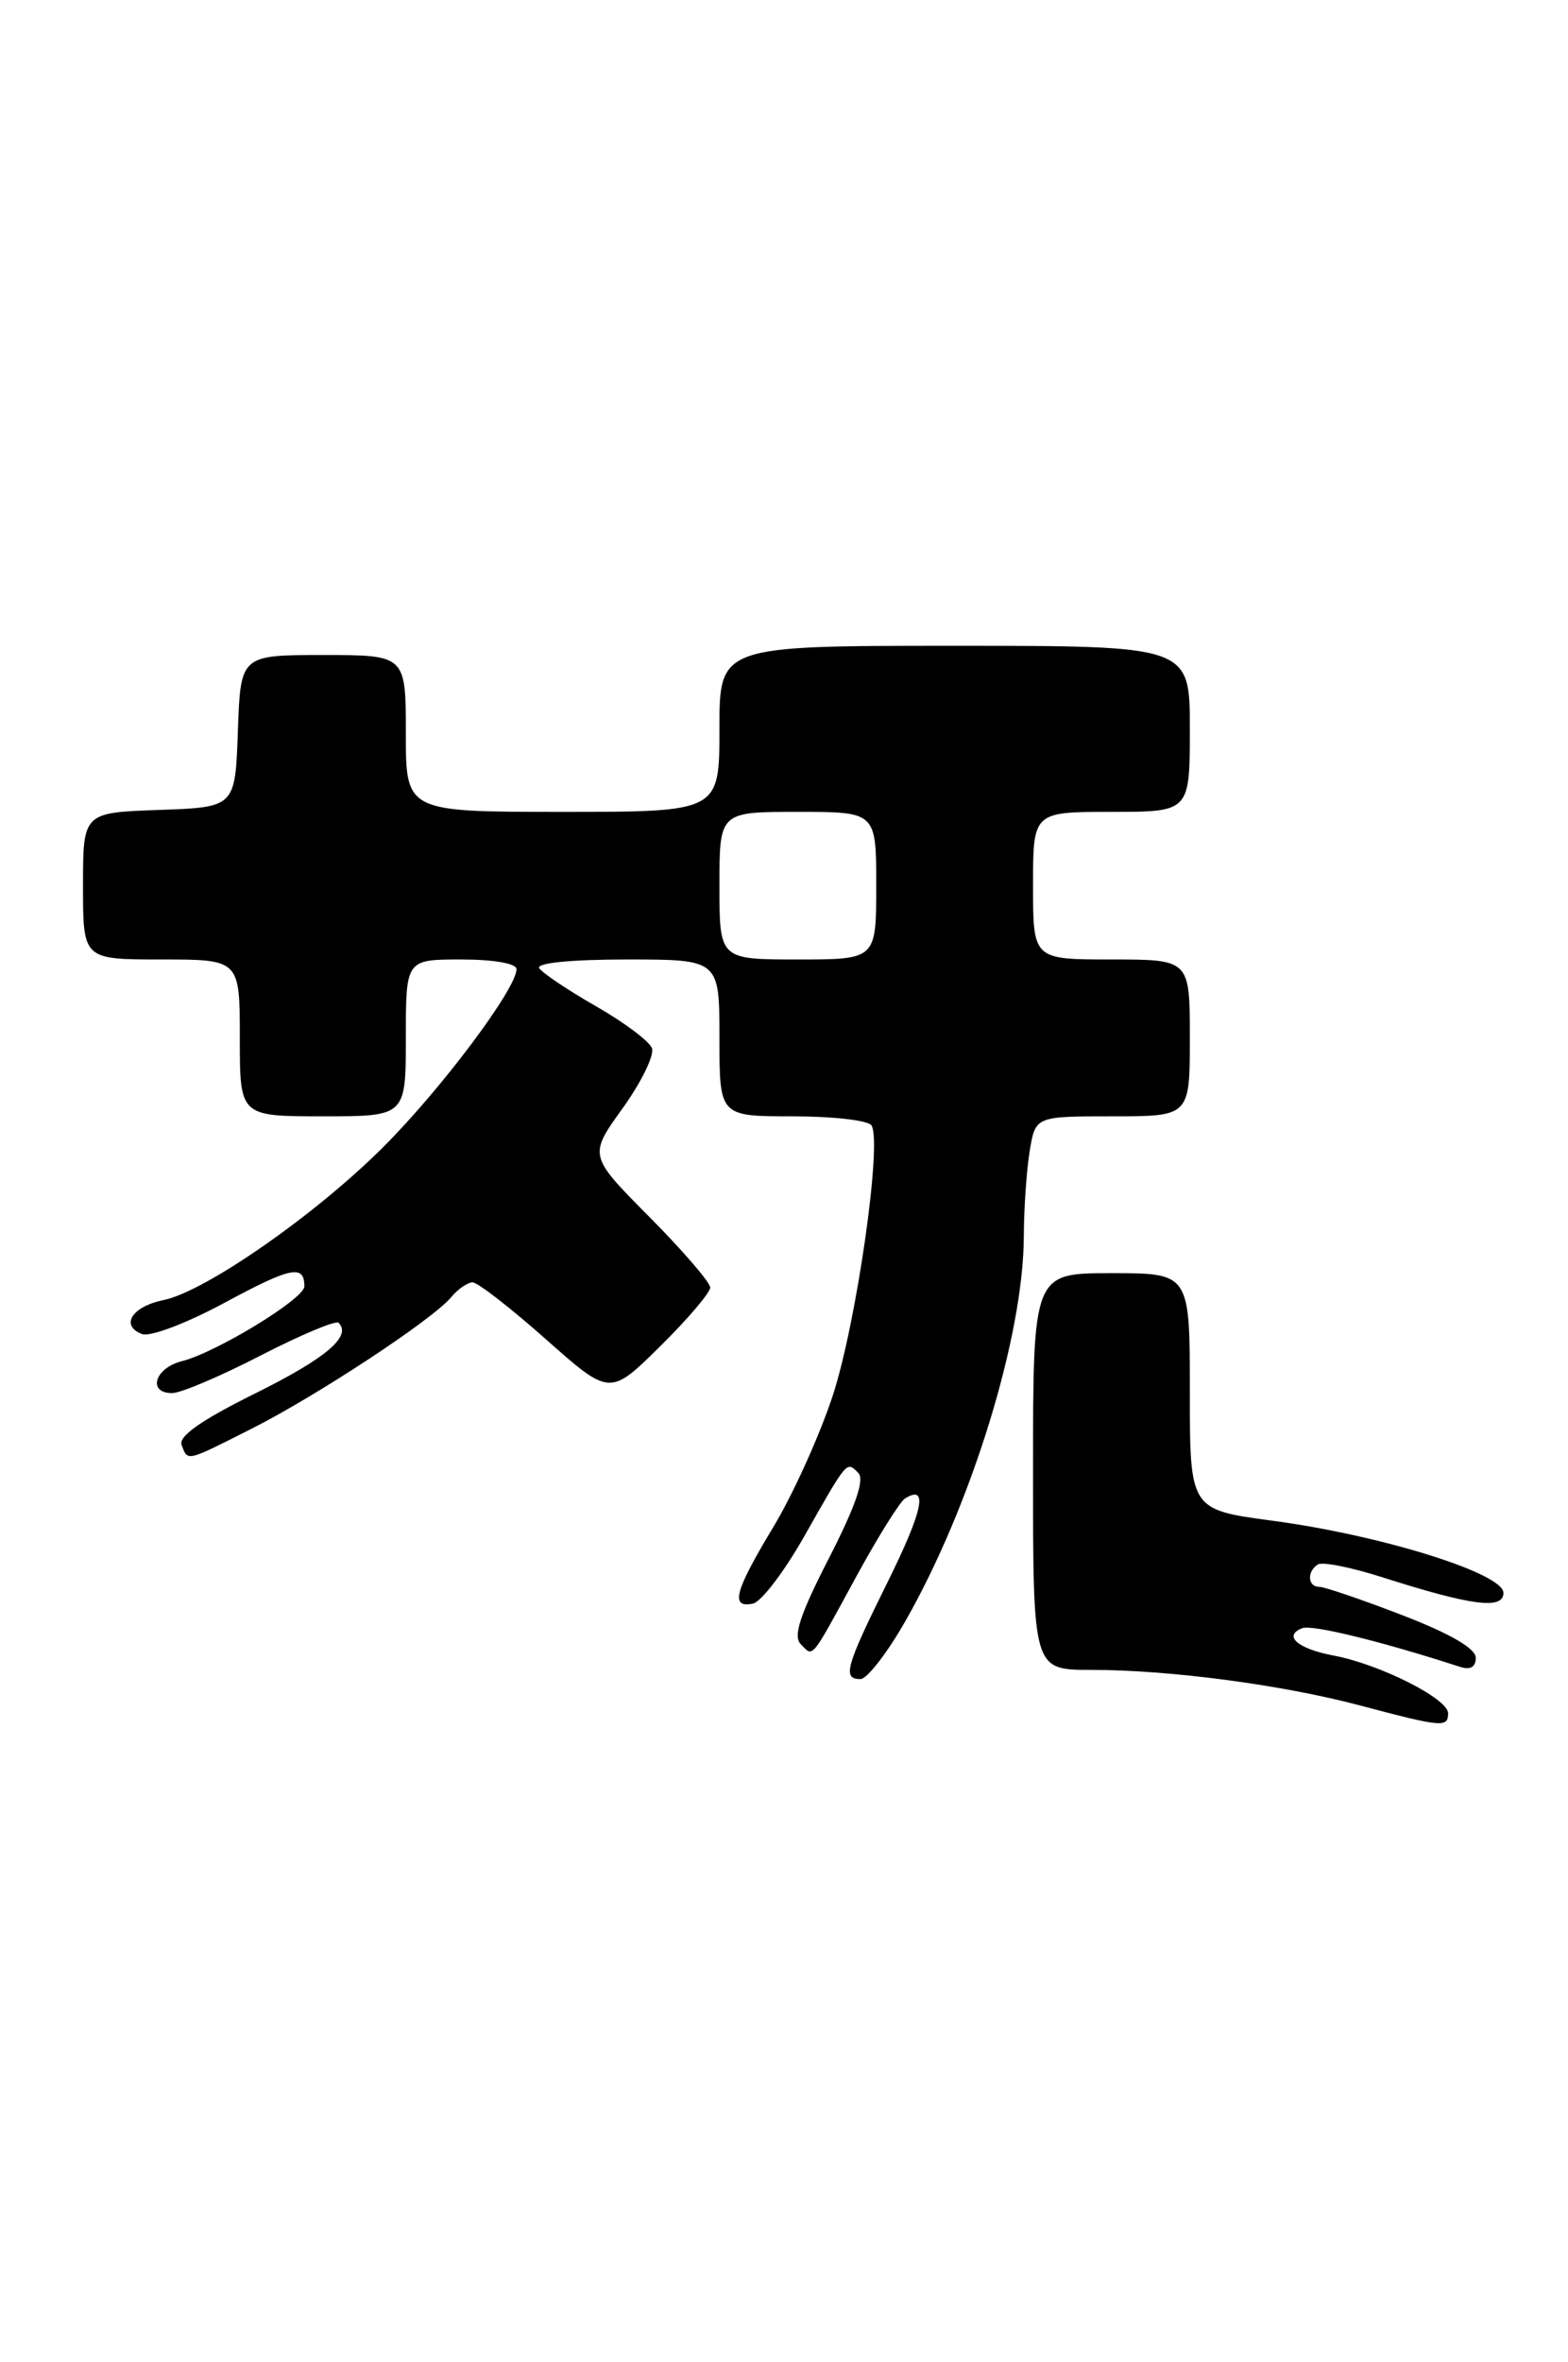 <?xml version="1.0" encoding="UTF-8" standalone="no"?>
<!DOCTYPE svg PUBLIC "-//W3C//DTD SVG 1.1//EN" "http://www.w3.org/Graphics/SVG/1.1/DTD/svg11.dtd" >
<svg xmlns="http://www.w3.org/2000/svg" xmlns:xlink="http://www.w3.org/1999/xlink" version="1.1" viewBox="0 0 170 256">
 <g >
 <path fill="currentColor"
d=" M 157.00 185.70 C 157.00 184.12 149.59 180.39 144.60 179.45 C 140.70 178.72 139.06 177.30 141.19 176.48 C 142.27 176.07 149.78 177.91 158.25 180.66 C 159.41 181.04 160.00 180.71 160.00 179.69 C 160.00 178.68 157.22 177.07 152.03 175.07 C 147.65 173.38 143.60 172.00 143.03 172.00 C 141.77 172.00 141.67 170.32 142.89 169.57 C 143.38 169.26 146.52 169.89 149.86 170.96 C 159.58 174.06 163.00 174.50 163.00 172.65 C 163.00 170.54 149.77 166.41 138.01 164.84 C 129.00 163.64 129.00 163.64 129.00 150.82 C 129.00 138.00 129.00 138.00 120.50 138.00 C 112.00 138.00 112.00 138.00 112.00 159.50 C 112.00 181.00 112.00 181.00 118.28 181.00 C 126.82 181.00 139.06 182.62 147.50 184.87 C 156.36 187.22 157.00 187.28 157.00 185.70 Z  M 98.14 175.75 C 105.32 163.18 110.97 144.84 111.00 134.00 C 111.01 130.97 111.30 126.81 111.64 124.75 C 112.26 121.00 112.26 121.00 120.63 121.00 C 129.00 121.00 129.00 121.00 129.00 112.50 C 129.00 104.00 129.00 104.00 120.50 104.00 C 112.00 104.00 112.00 104.00 112.00 96.00 C 112.00 88.00 112.00 88.00 120.50 88.00 C 129.00 88.00 129.00 88.00 129.00 79.00 C 129.00 70.00 129.00 70.00 103.50 70.00 C 78.00 70.00 78.00 70.00 78.00 79.00 C 78.00 88.00 78.00 88.00 61.00 88.00 C 44.00 88.00 44.00 88.00 44.00 79.50 C 44.00 71.00 44.00 71.00 35.04 71.00 C 26.08 71.00 26.08 71.00 25.79 79.25 C 25.50 87.50 25.50 87.50 17.25 87.79 C 9.00 88.08 9.00 88.08 9.00 96.04 C 9.00 104.00 9.00 104.00 17.50 104.00 C 26.00 104.00 26.00 104.00 26.00 112.50 C 26.00 121.00 26.00 121.00 35.00 121.00 C 44.00 121.00 44.00 121.00 44.00 112.50 C 44.00 104.00 44.00 104.00 50.00 104.00 C 53.54 104.00 56.00 104.43 56.00 105.05 C 56.00 107.16 47.85 118.04 41.56 124.32 C 34.23 131.66 22.25 140.00 17.72 140.92 C 14.30 141.62 13.00 143.68 15.40 144.60 C 16.27 144.93 20.22 143.44 24.40 141.18 C 31.54 137.33 33.00 137.03 33.00 139.43 C 33.00 140.78 23.46 146.59 19.72 147.54 C 16.77 148.28 15.95 151.00 18.67 151.00 C 19.60 151.00 23.91 149.17 28.27 146.92 C 32.62 144.68 36.42 143.09 36.71 143.38 C 38.17 144.84 35.34 147.23 27.64 151.05 C 21.84 153.92 19.33 155.68 19.69 156.62 C 20.38 158.42 20.09 158.49 27.28 154.86 C 34.37 151.28 46.90 143.03 48.90 140.62 C 49.64 139.73 50.69 139.00 51.24 139.00 C 51.79 139.00 55.36 141.77 59.18 145.16 C 66.12 151.31 66.12 151.31 71.56 145.94 C 74.55 142.99 77.00 140.11 77.00 139.56 C 77.00 139.00 74.03 135.56 70.41 131.91 C 63.81 125.26 63.81 125.26 67.51 120.12 C 69.54 117.29 70.97 114.36 70.68 113.61 C 70.39 112.85 67.65 110.80 64.60 109.06 C 61.54 107.31 58.78 105.45 58.46 104.94 C 58.12 104.38 61.93 104.00 67.94 104.00 C 78.00 104.00 78.00 104.00 78.00 112.50 C 78.00 121.00 78.00 121.00 85.94 121.00 C 90.31 121.00 94.16 121.44 94.49 121.99 C 95.66 123.88 92.83 143.56 90.27 151.32 C 88.85 155.63 85.96 162.01 83.84 165.52 C 79.64 172.49 79.15 174.32 81.62 173.82 C 82.52 173.65 85.03 170.35 87.21 166.50 C 91.93 158.17 91.77 158.37 93.06 159.66 C 93.76 160.36 92.75 163.28 89.88 168.88 C 86.72 175.04 85.96 177.36 86.82 178.22 C 88.22 179.62 87.79 180.14 92.90 170.77 C 95.22 166.52 97.57 162.77 98.12 162.42 C 100.69 160.84 100.07 163.75 96.20 171.55 C 91.67 180.69 91.31 182.00 93.29 182.00 C 93.99 182.00 96.18 179.19 98.14 175.75 Z  M 78.00 96.00 C 78.00 88.00 78.00 88.00 86.50 88.00 C 95.00 88.00 95.00 88.00 95.00 96.00 C 95.00 104.00 95.00 104.00 86.50 104.00 C 78.00 104.00 78.00 104.00 78.00 96.00 Z "/>
</g>
</svg>